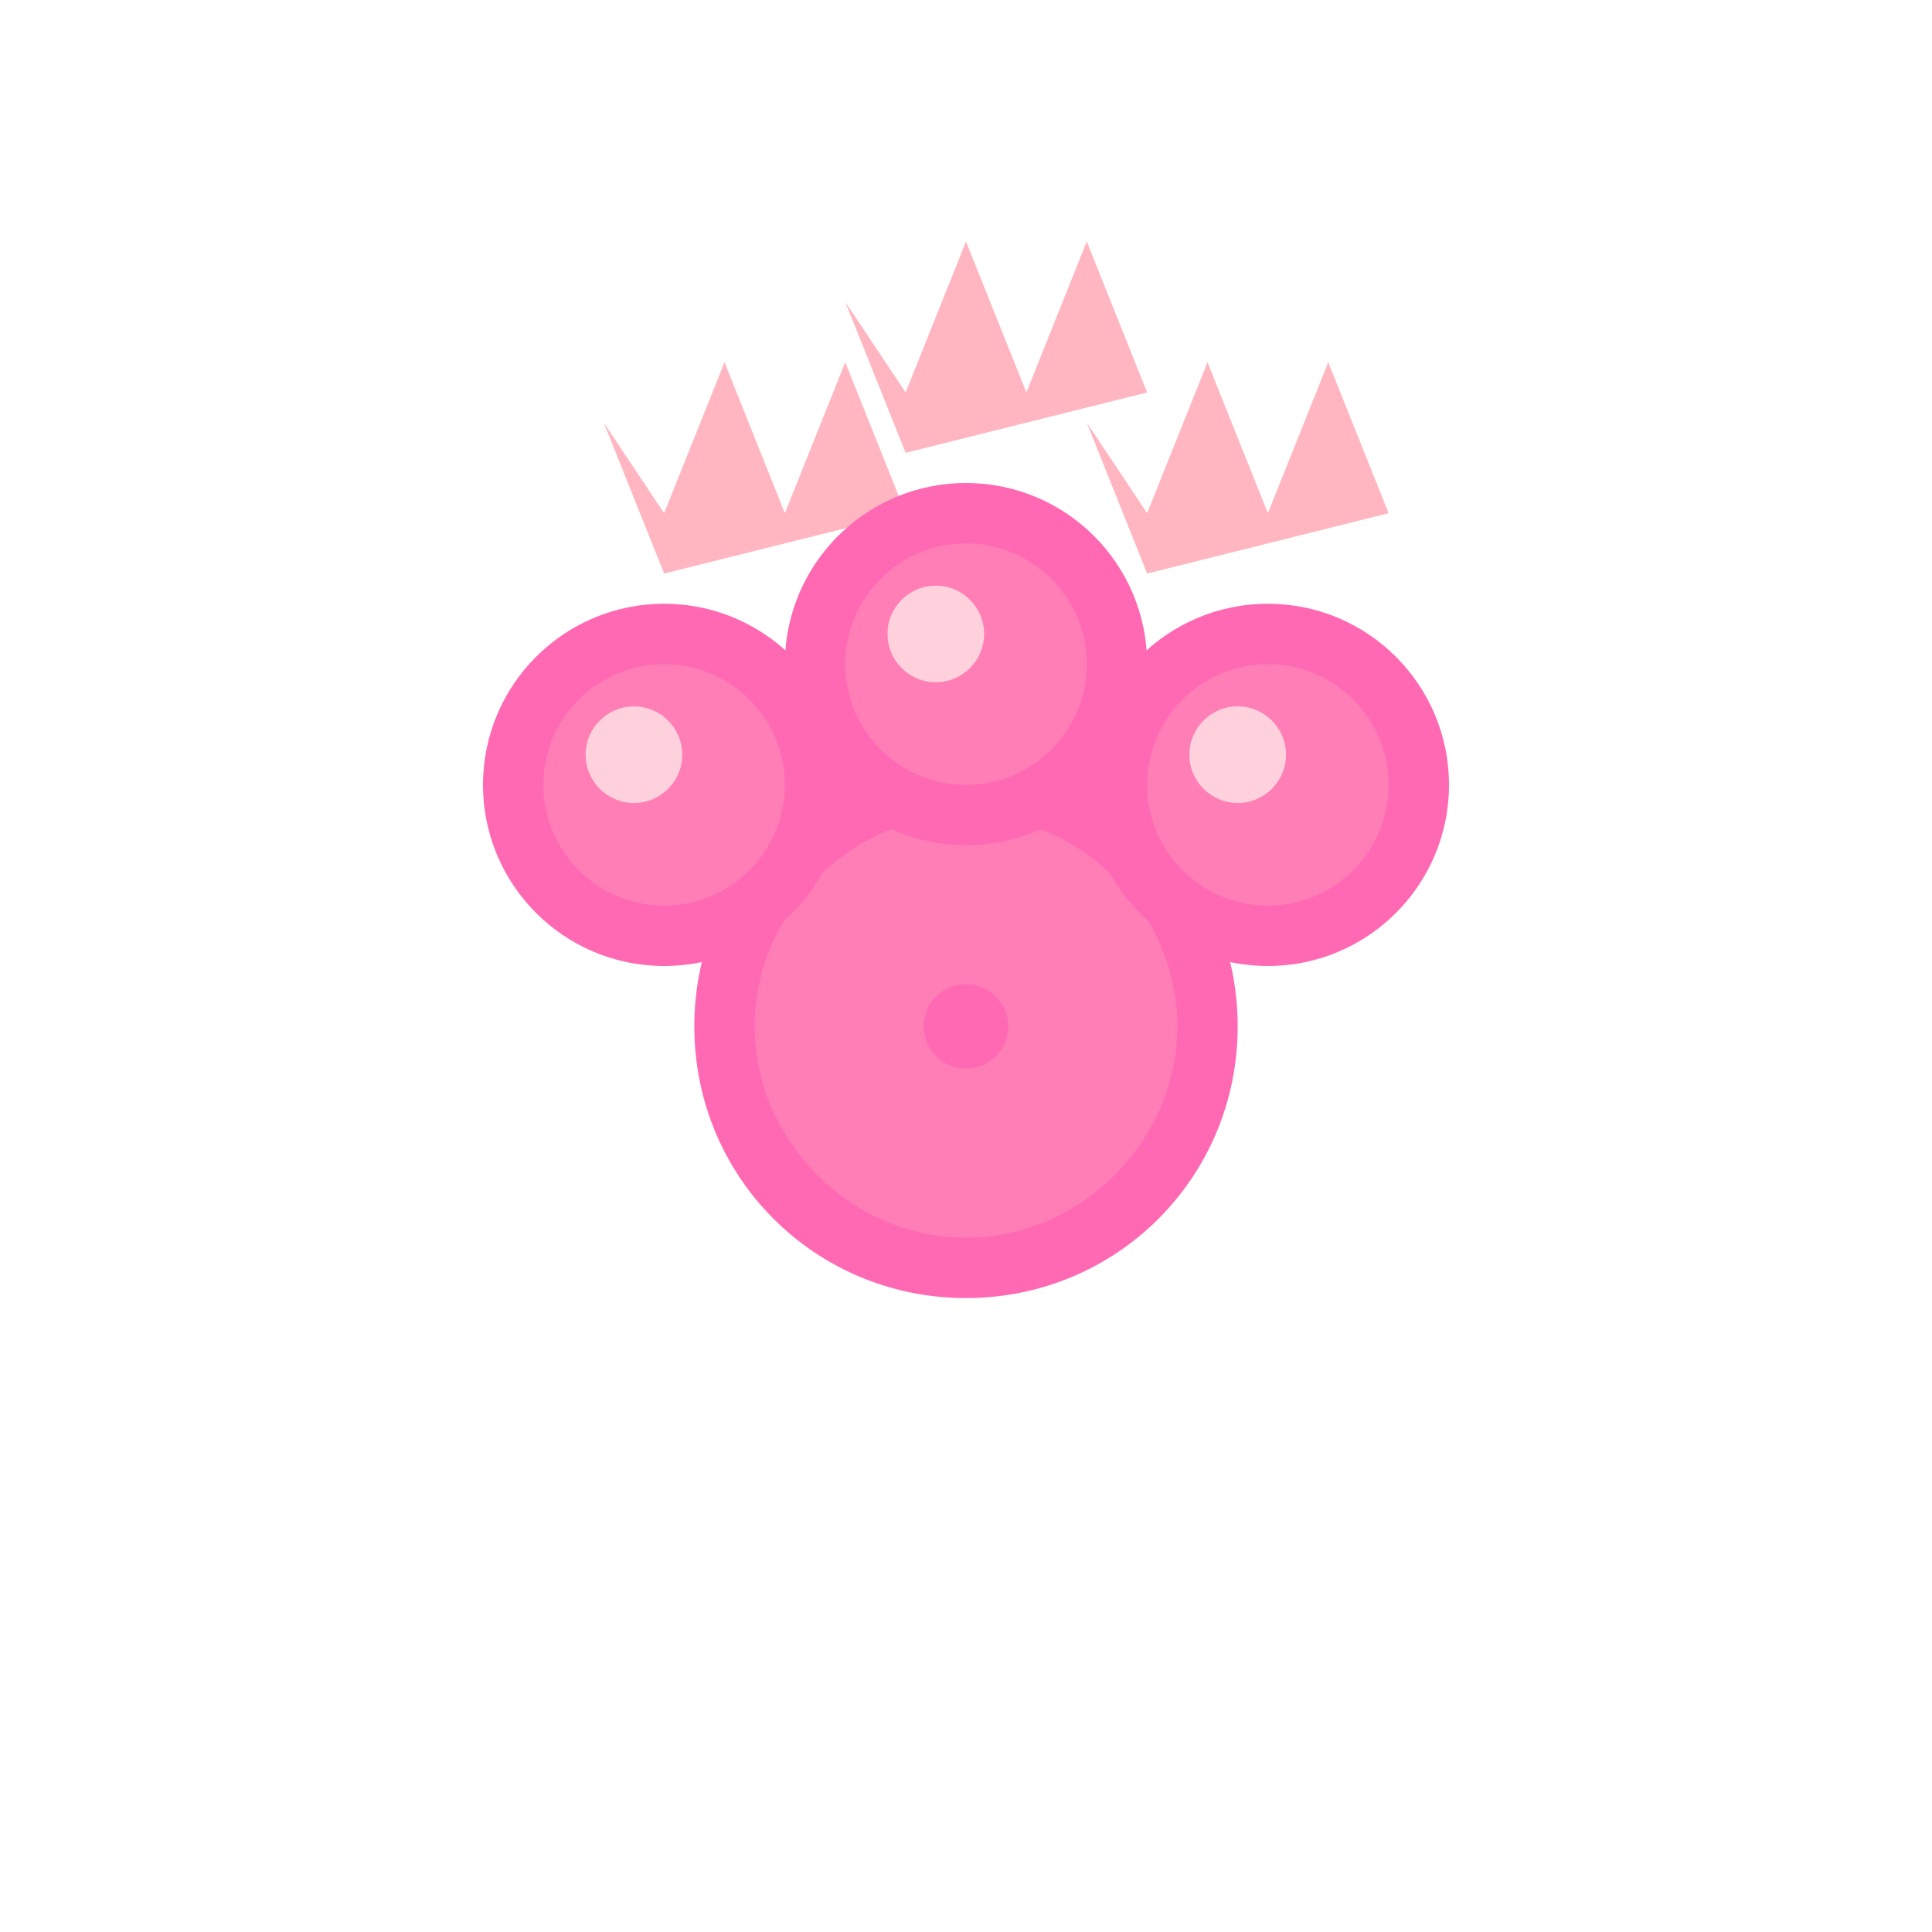 <svg xmlns="http://www.w3.org/2000/svg" width="32" height="32" viewBox="0 0 32 32">
  <!-- Claws -->
  <path fill="#ffb6c1" d="M11 9.5l-1-2.5L11 8.5l1-2.5L13 8.5l1-2.5 1 2.5"/>
  <path fill="#ffb6c1" d="M19 9.5l-1-2.5L19 8.5l1-2.5L21 8.5l1-2.5 1 2.5"/>
  <path fill="#ffb6c1" d="M15 7.5l-1-2.5L15 6.5l1-2.5L17 6.5l1-2.5 1 2.5"/>
  
  <!-- Main pad with fur texture -->
  <path fill="#ff69b4" d="M16 21.5c-2.5 0-4.5-2-4.5-4.5 0-2.5 2-4.5 4.5-4.5s4.5 2 4.5 4.5c0 2.5-2 4.5-4.5 4.5z"/>
  <path fill="#ff7eb6" d="M16 20.5c-1.9 0-3.5-1.6-3.5-3.5 0-1.9 1.6-3.5 3.5-3.5s3.5 1.6 3.5 3.5c0 1.9-1.6 3.5-3.5 3.5z"/>
  
  <!-- Toe beans with highlights -->
  <circle fill="#ff69b4" cx="11" cy="13" r="3"/>
  <circle fill="#ff7eb6" cx="11" cy="13" r="2"/>
  <circle fill="#ffd1dc" cx="10.5" cy="12.5" r="0.8"/>
  
  <circle fill="#ff69b4" cx="21" cy="13" r="3"/>
  <circle fill="#ff7eb6" cx="21" cy="13" r="2"/>
  <circle fill="#ffd1dc" cx="20.5" cy="12.5" r="0.8"/>
  
  <circle fill="#ff69b4" cx="16" cy="11" r="3"/>
  <circle fill="#ff7eb6" cx="16" cy="11" r="2"/>
  <circle fill="#ffd1dc" cx="15.5" cy="10.5" r="0.8"/>
  
  <!-- Point indicator for cursor precision -->
  <circle fill="#ff69b4" cx="16" cy="17" r="0.7"/>
</svg>